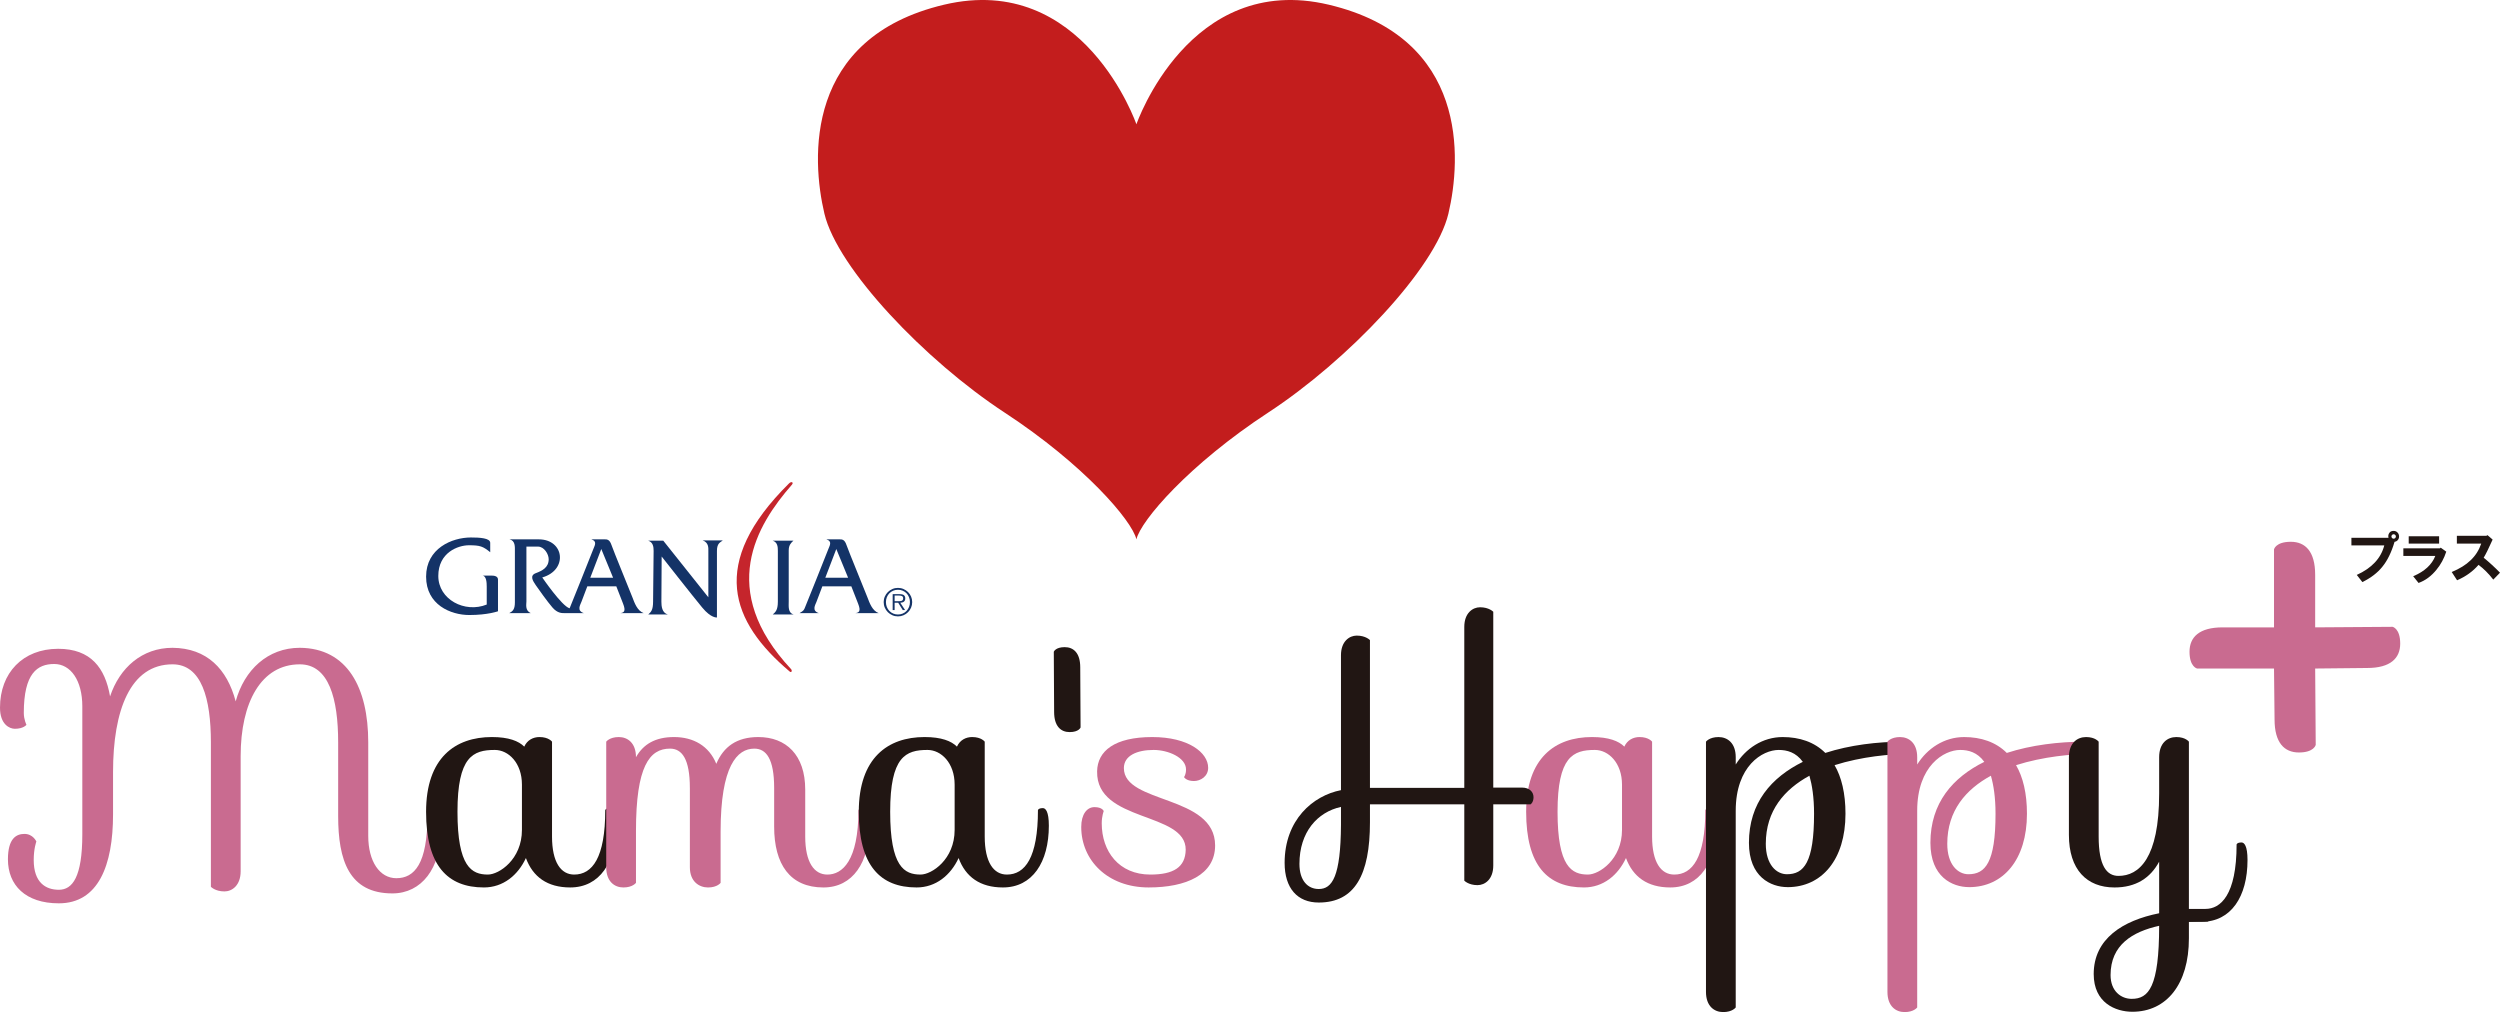 <?xml version="1.0" encoding="UTF-8"?>
<svg id="_レイヤー_2" data-name="レイヤー 2" xmlns="http://www.w3.org/2000/svg" viewBox="0 0 355.387 143.872">
  <defs>
    <style>
      .cls-1 {
        fill: #c5252c;
      }

      .cls-1, .cls-2, .cls-3, .cls-4, .cls-5 {
        stroke-width: 0px;
      }

      .cls-2 {
        fill: #c96b90;
      }

      .cls-3 {
        fill: #211613;
      }

      .cls-4 {
        fill: #c31d1d;
      }

      .cls-5 {
        fill: #143367;
      }
    </style>
  </defs>
  <g id="top">
    <g>
      <path class="cls-4" d="m161.545,17.673s7.478-21.715,27.348-17.004c19.873,4.712,18.847,21.92,17.004,29.703-1.846,7.798-14.34,20.896-25.607,28.271-11.267,7.375-18.129,15.364-18.745,18.028-.613-2.664-7.478-10.653-18.744-18.028-11.267-7.375-23.76-20.473-25.608-28.271-1.843-7.783-2.867-24.991,17.005-29.703,19.869-4.712,27.347,17.004,27.347,17.004Z"/>
      <g>
        <g>
          <g>
            <path class="cls-5" d="m68.54,81.821h1.296c.42,0,.955.076.955.57.001.498.001,4.504.001,4.504,0,0-1.449.534-4.082.533-2.63,0-6.139-1.449-6.139-5.454s3.662-5.569,6.37-5.569c1.219,0,2.745.077,2.745.762l.001,1.334c-1.03-.838-1.45-.989-3.014-.989-1.564-.001-4.367,1.03-4.366,4.368,0,3.336,3.757,5.32,6.884,4.06,0,0-.001-2.022,0-2.555,0-.534-.038-1.564-.649-1.564Z"/>
            <path class="cls-5" d="m88.183,87.16h3.318c-.916-.342-1.297-1.449-1.603-2.25-.303-.801-2.706-6.637-2.974-7.438-.266-.801-.645-.801-.952-.801h-1.908c.917.304.419.954.268,1.412-.153.457-3.359,8.392-3.359,8.392-1.105-.307-3.889-4.387-3.889-4.387,3.7-1.068,3.13-5.417-.493-5.417h-4.159c.842.192.762,1.069.762,1.755v7.209c0,.992-.305,1.258-.799,1.524l3.049-.001c-.835-.38-.61-1.257-.61-1.677-.001-.42-.001-7.78-.001-7.78h1.642c.876,0,1.524,1.067,1.524,1.795,0,1.179-.915,1.637-1.831,1.981-.915.342-.419,1.107,0,1.717.422.61,1.641,2.325,2.365,3.164.724.84,1.373.8,1.719.8h2.745c-1.066-.341-.497-1.182-.345-1.601.153-.418.839-2.211.839-2.211h4.118s.497,1.295.954,2.441c.457,1.144.114,1.299-.38,1.373Zm-4.272-5.035l1.564-4.081,1.678,4.082-3.242-.001Z"/>
            <path class="cls-5" d="m121.59,87.159h3.318c-.914-.341-1.295-1.447-1.601-2.249-.304-.8-2.707-6.637-2.976-7.438-.266-.801-.646-.801-.951-.801h-1.906c.919.305.418.954.266,1.412-.154.457-3.357,8.392-3.357,8.392-.214.492-.526.504-.72.685.344-.001,2.745,0,2.745,0-1.067-.341-.497-1.182-.345-1.603.153-.418.838-2.211.838-2.211h4.119s.497,1.296.954,2.441c.458,1.143.115,1.299-.382,1.372Zm-4.268-5.034l1.561-4.081,1.678,4.081h-3.24Z"/>
            <path class="cls-5" d="m109.852,87.351c.383-.342.724-.609.724-1.832v-7.209c0-.57-.037-1.219-.724-1.447h2.937c-.305.266-.668.609-.668,1.373v7.282c0,.65-.133,1.604.705,1.832l-2.974.001Z"/>
            <path class="cls-5" d="m94.058,79.113s-.038,5.759-.038,6.405c0,.65.078,1.604.916,1.832l-2.786.001c.383-.343.688-.609.688-1.833,0-1.22.076-6.636.076-7.208,0-.572-.076-1.219-.764-1.447h2.139l6.406,8.047v-6.561c0-.42.076-1.22-.802-1.524l2.863.001c-.344.266-.84.38-.84,1.485v9.462s-.803.151-2.098-1.413c-1.298-1.562-5.759-7.247-5.759-7.247Z"/>
            <path class="cls-1" d="m112.278,95.478c-8.384-7.076-11.593-15.398-.119-26.754.356-.358.698-.145.416.178-5.034,5.751-10.639,14.947-.12,26.218.169.176.104.547-.178.358Z"/>
          </g>
          <path class="cls-5" d="m127.651,87.623c-.281,0-.546-.053-.791-.161-.246-.107-.461-.252-.645-.436-.183-.183-.328-.398-.435-.644-.107-.246-.161-.51-.161-.791,0-.278.054-.54.161-.786.107-.245.252-.459.435-.641.184-.181.399-.326.645-.433.245-.107.51-.161.791-.161.278,0,.54.054.786.161.246.107.461.251.644.433.184.182.328.396.433.641.105.246.158.508.158.786,0,.281-.053.545-.158.791s-.249.461-.433.644c-.183.184-.398.329-.644.436-.246.107-.508.161-.786.161Zm0-.268c.246,0,.473-.046.681-.136.209-.091.388-.215.538-.374.149-.159.267-.345.352-.559.086-.214.129-.446.129-.695,0-.246-.042-.476-.129-.69-.085-.214-.203-.399-.352-.556-.15-.157-.329-.281-.538-.371-.208-.091-.435-.136-.681-.136-.246,0-.474.045-.685.136-.21.091-.391.215-.542.371s-.27.342-.356.556c-.086.214-.128.444-.128.69,0,.249.042.481.128.695.086.213.204.4.356.559.151.159.332.283.542.374.211.091.438.136.685.136Zm1.01-.631h-.331l-.647-1.042h-.508v1.042h-.278v-2.261h.989c.3,0,.508.053.626.161.117.107.176.253.176.438,0,.11-.018.205-.053.283-.035.078-.086.142-.149.19-.064.048-.14.084-.227.107-.088.023-.181.036-.281.04l.684,1.042Zm-1.064-1.261h.256c.093,0,.18-.01.26-.032.08-.022.145-.061.198-.117.052-.057.077-.143.077-.257,0-.089-.016-.159-.05-.211-.034-.052-.078-.091-.131-.117-.054-.027-.114-.045-.182-.053-.067-.009-.135-.014-.203-.014h-.647v.802h.422Z"/>
        </g>
        <path class="cls-2" d="m61.464,115.724c.376,0,1.175.423,1.175,2.443,0,5.216-2.678,8.835-6.861,8.835-6.155,0-7.707-4.699-7.707-10.996v-10.479c0-6.203-1.316-11.09-5.451-11.09-5.498,0-8.411,5.404-8.411,13.064v16.353c0,2.02-1.222,2.866-2.303,2.866-1.316,0-1.927-.658-1.927-.658v-20.535c0-6.203-1.316-11.09-5.451-11.09-6.015,0-8.459,6.532-8.459,15.319v6.015c0,7.284-2.114,12.641-7.706,12.641-4.747,0-7.237-2.584-7.237-6.25,0-2.961,1.175-3.618,2.35-3.618,1.222,0,1.692,1.081,1.692,1.081,0,0-.376.987-.376,2.631,0,3.195,1.692,4.229,3.572,4.229,1.927,0,3.336-1.785,3.336-7.895v-18.185c0-3.665-1.645-6.015-3.994-6.015-2.397,0-4.324,1.316-4.324,6.954,0,.94.376,1.692.376,1.692,0,0-.423.564-1.644.564-.752,0-2.115-.611-2.115-3.007,0-4.934,3.242-8.364,8.27-8.364,4.652,0,6.673,2.725,7.377,6.766,1.363-4.088,4.559-6.908,8.882-6.908,4.887.047,7.753,3.007,8.975,7.613,1.221-4.464,4.558-7.613,9.116-7.613,6.767.047,9.727,5.686,9.727,13.44v13.298c0,3.665,1.645,6.015,3.994,6.015,2.584,0,4.417-2.068,4.417-8.835,0,0,.047-.282.705-.282Z"/>
        <path class="cls-3" d="m86.743,114.878c.376,0,.846.47.846,2.491,0,5.216-2.35,8.787-6.532,8.787-3.242,0-5.31-1.504-6.297-4.182-1.128,2.444-3.242,4.182-5.968,4.182-5.169,0-8.223-3.102-8.223-10.761,0-7.66,4.135-10.62,9.351-10.62,2.396,0,3.806.564,4.605,1.363.423-.94,1.269-1.363,2.162-1.363,1.316,0,1.785.658,1.785.658v13.487c0,3.665,1.269,5.404,3.149,5.404,2.584,0,4.417-2.396,4.417-9.163,0,0,.047-.282.705-.282Zm-12.547,3.102v-6.438c0-3.102-1.927-4.934-3.853-4.934-3.102,0-5.31.94-5.31,8.787,0,7.847,2.02,8.928,4.323,8.928,1.597,0,4.84-2.162,4.84-6.343Z"/>
        <path class="cls-2" d="m98.067,112.012c0-4.135-1.128-5.592-2.82-5.592-2.913,0-4.84,2.49-4.84,11.7v7.378s-.47.658-1.785.658c-1.269,0-2.444-.846-2.444-2.867v-17.856s.47-.658,1.786-.658c1.268,0,2.443.846,2.443,2.866,1.034-1.832,2.726-2.866,5.404-2.866,2.773,0,4.981,1.269,6.015,3.806,1.034-2.444,2.914-3.806,5.968-3.806,3.947,0,6.673,2.538,6.673,7.472v6.673c0,3.665,1.269,5.404,3.149,5.404,2.114,0,4.417-1.927,4.417-9.163,0,0,.047-.282.705-.282.376,0,.846.47.846,2.491,0,5.216-2.35,8.787-6.532,8.787-4.746,0-7.002-3.29-7.002-8.647v-5.498c0-4.135-1.128-5.592-2.819-5.592-2.443,0-4.793,2.443-4.793,11.795v7.284s-.47.658-1.785.658c-1.269,0-2.584-.846-2.584-2.867v-11.278Z"/>
        <path class="cls-3" d="m148.253,114.878c.376,0,.846.47.846,2.491,0,5.216-2.35,8.787-6.532,8.787-3.242,0-5.31-1.504-6.297-4.182-1.128,2.444-3.242,4.182-5.968,4.182-5.169,0-8.223-3.102-8.223-10.761,0-7.66,4.135-10.62,9.351-10.62,2.396,0,3.806.564,4.605,1.363.423-.94,1.269-1.363,2.162-1.363,1.316,0,1.785.658,1.785.658v13.487c0,3.665,1.269,5.404,3.149,5.404,2.584,0,4.417-2.396,4.417-9.163,0,0,.047-.282.705-.282Zm-12.547,3.102v-6.438c0-3.102-1.927-4.934-3.853-4.934-3.102,0-5.31.94-5.31,8.787,0,7.847,2.02,8.928,4.323,8.928,1.597,0,4.84-2.162,4.84-6.343Z"/>
        <path class="cls-3" d="m152.058,104.071c-1.269,0-2.209-.846-2.209-2.867l-.047-8.552s.235-.658,1.551-.658c1.269,0,2.209.846,2.209,2.866l.047,8.552s-.235.658-1.551.658Z"/>
        <path class="cls-2" d="m155.958,109.663c.047-2.914,2.49-4.887,7.847-4.887,5.122,0,7.941,2.208,7.941,4.37,0,1.222-1.081,1.88-2.02,1.88-1.128,0-1.41-.564-1.41-.564,0,0,.282-.329.282-1.081,0-1.692-2.537-2.773-4.605-2.773-2.35,0-4.229.798-4.229,2.584,0,5.122,12.97,3.759,12.97,10.996,0,4.182-4.136,5.968-9.445,5.968-5.827,0-9.586-3.853-9.586-8.599,0-1.786.799-2.819,1.88-2.819,1.128,0,1.316.564,1.316.564,0,0-.282.705-.282,1.739,0,3.994,2.443,7.284,6.908,7.284,3.289,0,4.981-1.034,5.028-3.524.047-5.451-12.734-3.853-12.593-11.137Z"/>
        <path class="cls-2" d="m243.123,114.878c.376,0,.846.47.846,2.491,0,5.216-2.35,8.787-6.532,8.787-3.242,0-5.31-1.504-6.297-4.182-1.128,2.444-3.242,4.182-5.968,4.182-5.169,0-8.223-3.102-8.223-10.761,0-7.66,4.135-10.62,9.351-10.62,2.396,0,3.806.564,4.605,1.363.423-.94,1.269-1.363,2.162-1.363,1.316,0,1.785.658,1.785.658v13.487c0,3.665,1.269,5.404,3.149,5.404,2.584,0,4.417-2.396,4.417-9.163,0,0,.047-.282.705-.282Zm-12.547,3.102v-6.438c0-3.102-1.927-4.934-3.853-4.934-3.101,0-5.31.94-5.31,8.787,0,7.847,2.02,8.928,4.323,8.928,1.597,0,4.84-2.162,4.84-6.343Z"/>
        <path class="cls-3" d="m254.118,126.109c-2.396,0-5.498-1.456-5.498-6.297,0-5.686,3.195-9.304,7.66-11.512-.986-1.363-2.255-1.692-3.43-1.692-2.303,0-6.109,2.255-6.109,8.646v27.96s-.47.658-1.786.658c-1.269,0-2.443-.846-2.443-2.866v-35.572s.47-.658,1.785-.658c1.269,0,2.444.846,2.444,2.866v1.034c1.409-2.255,3.806-3.9,6.673-3.9,2.396,0,4.511.705,6.062,2.256,3.477-1.128,7.425-1.598,11.043-1.598,1.081,0,1.269.705,1.269,1.034,0,.376-.282.705-.282.705-2.773,0-6.861.376-10.714,1.598.987,1.692,1.551,3.994,1.551,6.908,0,6.532-3.383,10.432-8.223,10.432Zm3.101-15.836c-3.524,1.927-6.202,4.934-6.202,9.68,0,2.961,1.504,4.323,3.007,4.323,2.396,0,3.853-1.645,3.853-8.599,0-2.35-.282-4.088-.658-5.404Z"/>
        <path class="cls-2" d="m279.915,126.109c-2.396,0-5.498-1.456-5.498-6.297,0-5.686,3.195-9.304,7.66-11.512-.986-1.363-2.255-1.692-3.43-1.692-2.303,0-6.109,2.255-6.109,8.646v27.96s-.47.658-1.786.658c-1.269,0-2.443-.846-2.443-2.866v-35.572s.47-.658,1.785-.658c1.269,0,2.444.846,2.444,2.866v1.034c1.409-2.255,3.806-3.9,6.673-3.9,2.396,0,4.511.705,6.062,2.256,3.477-1.128,7.424-1.598,11.043-1.598,1.081,0,1.269.705,1.269,1.034,0,.376-.282.705-.282.705-2.773,0-6.861.376-10.714,1.598.987,1.692,1.551,3.994,1.551,6.908,0,6.532-3.383,10.432-8.223,10.432Zm3.101-15.836c-3.524,1.927-6.202,4.934-6.202,9.68,0,2.961,1.504,4.323,3.007,4.323,2.396,0,3.853-1.645,3.853-8.599,0-2.35-.281-4.088-.658-5.404Z"/>
        <path class="cls-3" d="m306.934,107.642c0-2.02,1.176-2.866,2.444-2.866,1.316,0,1.785.658,1.785.658v23.871c.565-.047,1.128-.047,1.739-.047,1.081,0,1.268.705,1.268,1.034,0,.376-.281.705-.281.705-.893,0-1.787,0-2.726.047v2.35c0,6.532-3.195,10.432-8.035,10.432-2.396,0-5.498-1.269-5.498-5.357,0-5.028,4.135-7.612,9.304-8.646v-7.331c-1.268,2.35-3.336,3.665-6.343,3.665-3.947,0-6.485-2.538-6.485-7.472v-11.043c0-2.02,1.175-2.866,2.444-2.866,1.316,0,1.785.658,1.785.658v13.487c0,4.135,1.127,5.592,2.819,5.592,2.914,0,5.78-2.491,5.78-11.7v-5.169Zm-6.907,30.967c0,2.302,1.503,3.383,3.007,3.383,2.396,0,3.9-1.644,3.9-10.385-3.806.846-6.907,2.726-6.907,7.002Z"/>
        <path class="cls-2" d="m311.25,92.648c0-2.078,1.386-3.464,4.696-3.464h7.315v-11.088s.231-1.078,2.387-1.078c2.078,0,3.464,1.386,3.464,4.696v7.469l11.01-.078s1.079.231,1.079,2.387c0,2.079-1.386,3.465-4.696,3.465l-7.392.077.078,10.856s-.231,1.078-2.387,1.078c-2.08,0-3.464-1.386-3.464-4.696l-.078-7.238h-10.934s-1.077-.23-1.077-2.387Z"/>
        <path class="cls-3" d="m212.277,111.958h4.073c1.099,0,1.648.641,1.648,1.374,0,.732-.412,1.007-.412,1.007h-5.31v8.697c0,1.968-1.19,2.792-2.243,2.792-1.281,0-1.877-.641-1.877-.641v-10.848h-13.411v2.563c0,7.461-2.152,11.398-7.278,11.398-3.021,0-4.852-2.014-4.852-5.63,0-6.134,4.028-9.567,8.01-10.345v-19.179c0-1.968,1.19-2.792,2.243-2.792,1.281,0,1.877.64,1.877.64v21.01h13.411v-22.886c0-1.968,1.19-2.792,2.243-2.792,1.281,0,1.877.641,1.877.641v24.992Zm-21.651,5.31v-2.563c-3.341.732-5.905,3.57-5.905,8.102,0,2.38,1.19,3.57,2.747,3.57,1.922,0,3.112-1.785,3.158-9.109Z"/>
        <path class="cls-3" d="m308.848,129.205h4.678c2.115,0,4.418-1.927,4.418-9.163,0,0,.046-.282.705-.282.376,0,.846.47.846,2.491,0,5.216-2.35,8.787-6.532,8.787h-3.387"/>
        <g>
          <path class="cls-3" d="m334.264,76.453h5.274c-.063-.254-.032-.476.096-.667.127-.212.339-.318.635-.318.211,0,.391.074.54.223.127.127.201.286.223.476.021.212-.021.392-.127.54-.106.17-.276.276-.509.318-.445,1.504-1.028,2.69-1.747,3.558-.678.848-1.62,1.568-2.828,2.161l-.795-1.017c2.139-.974,3.442-2.372,3.909-4.194h-4.671v-1.081Zm6.227.032c.064-.063.096-.138.096-.223s-.031-.159-.096-.223c-.063-.063-.138-.096-.222-.096-.085,0-.159.032-.223.096s-.096.138-.096.223.032.159.096.223.137.095.223.095c.084,0,.158-.031.222-.095Z"/>
          <path class="cls-3" d="m341.648,79.027v-1.081h5.211l.096-.096.794.572c-.317.975-.784,1.833-1.398,2.574-.741.911-1.588,1.535-2.542,1.874l-.762-.954c1.61-.677,2.658-1.641,3.146-2.891h-4.544Zm.762-1.748v-1.048h4.321v1.048h-4.321Z"/>
          <path class="cls-3" d="m348.523,81.315c1.123-.466,2.012-1.017,2.669-1.653.7-.656,1.207-1.451,1.526-2.383h-3.463v-1.112h4.194l.159-.095.731.635c-.572,1.271-.996,2.129-1.271,2.574.826.678,1.599,1.388,2.319,2.129l-.954.985c-.657-.847-1.356-1.546-2.097-2.098-.805.932-1.822,1.663-3.05,2.192l-.763-1.175Z"/>
        </g>
      </g>
    </g>
  </g>
</svg>